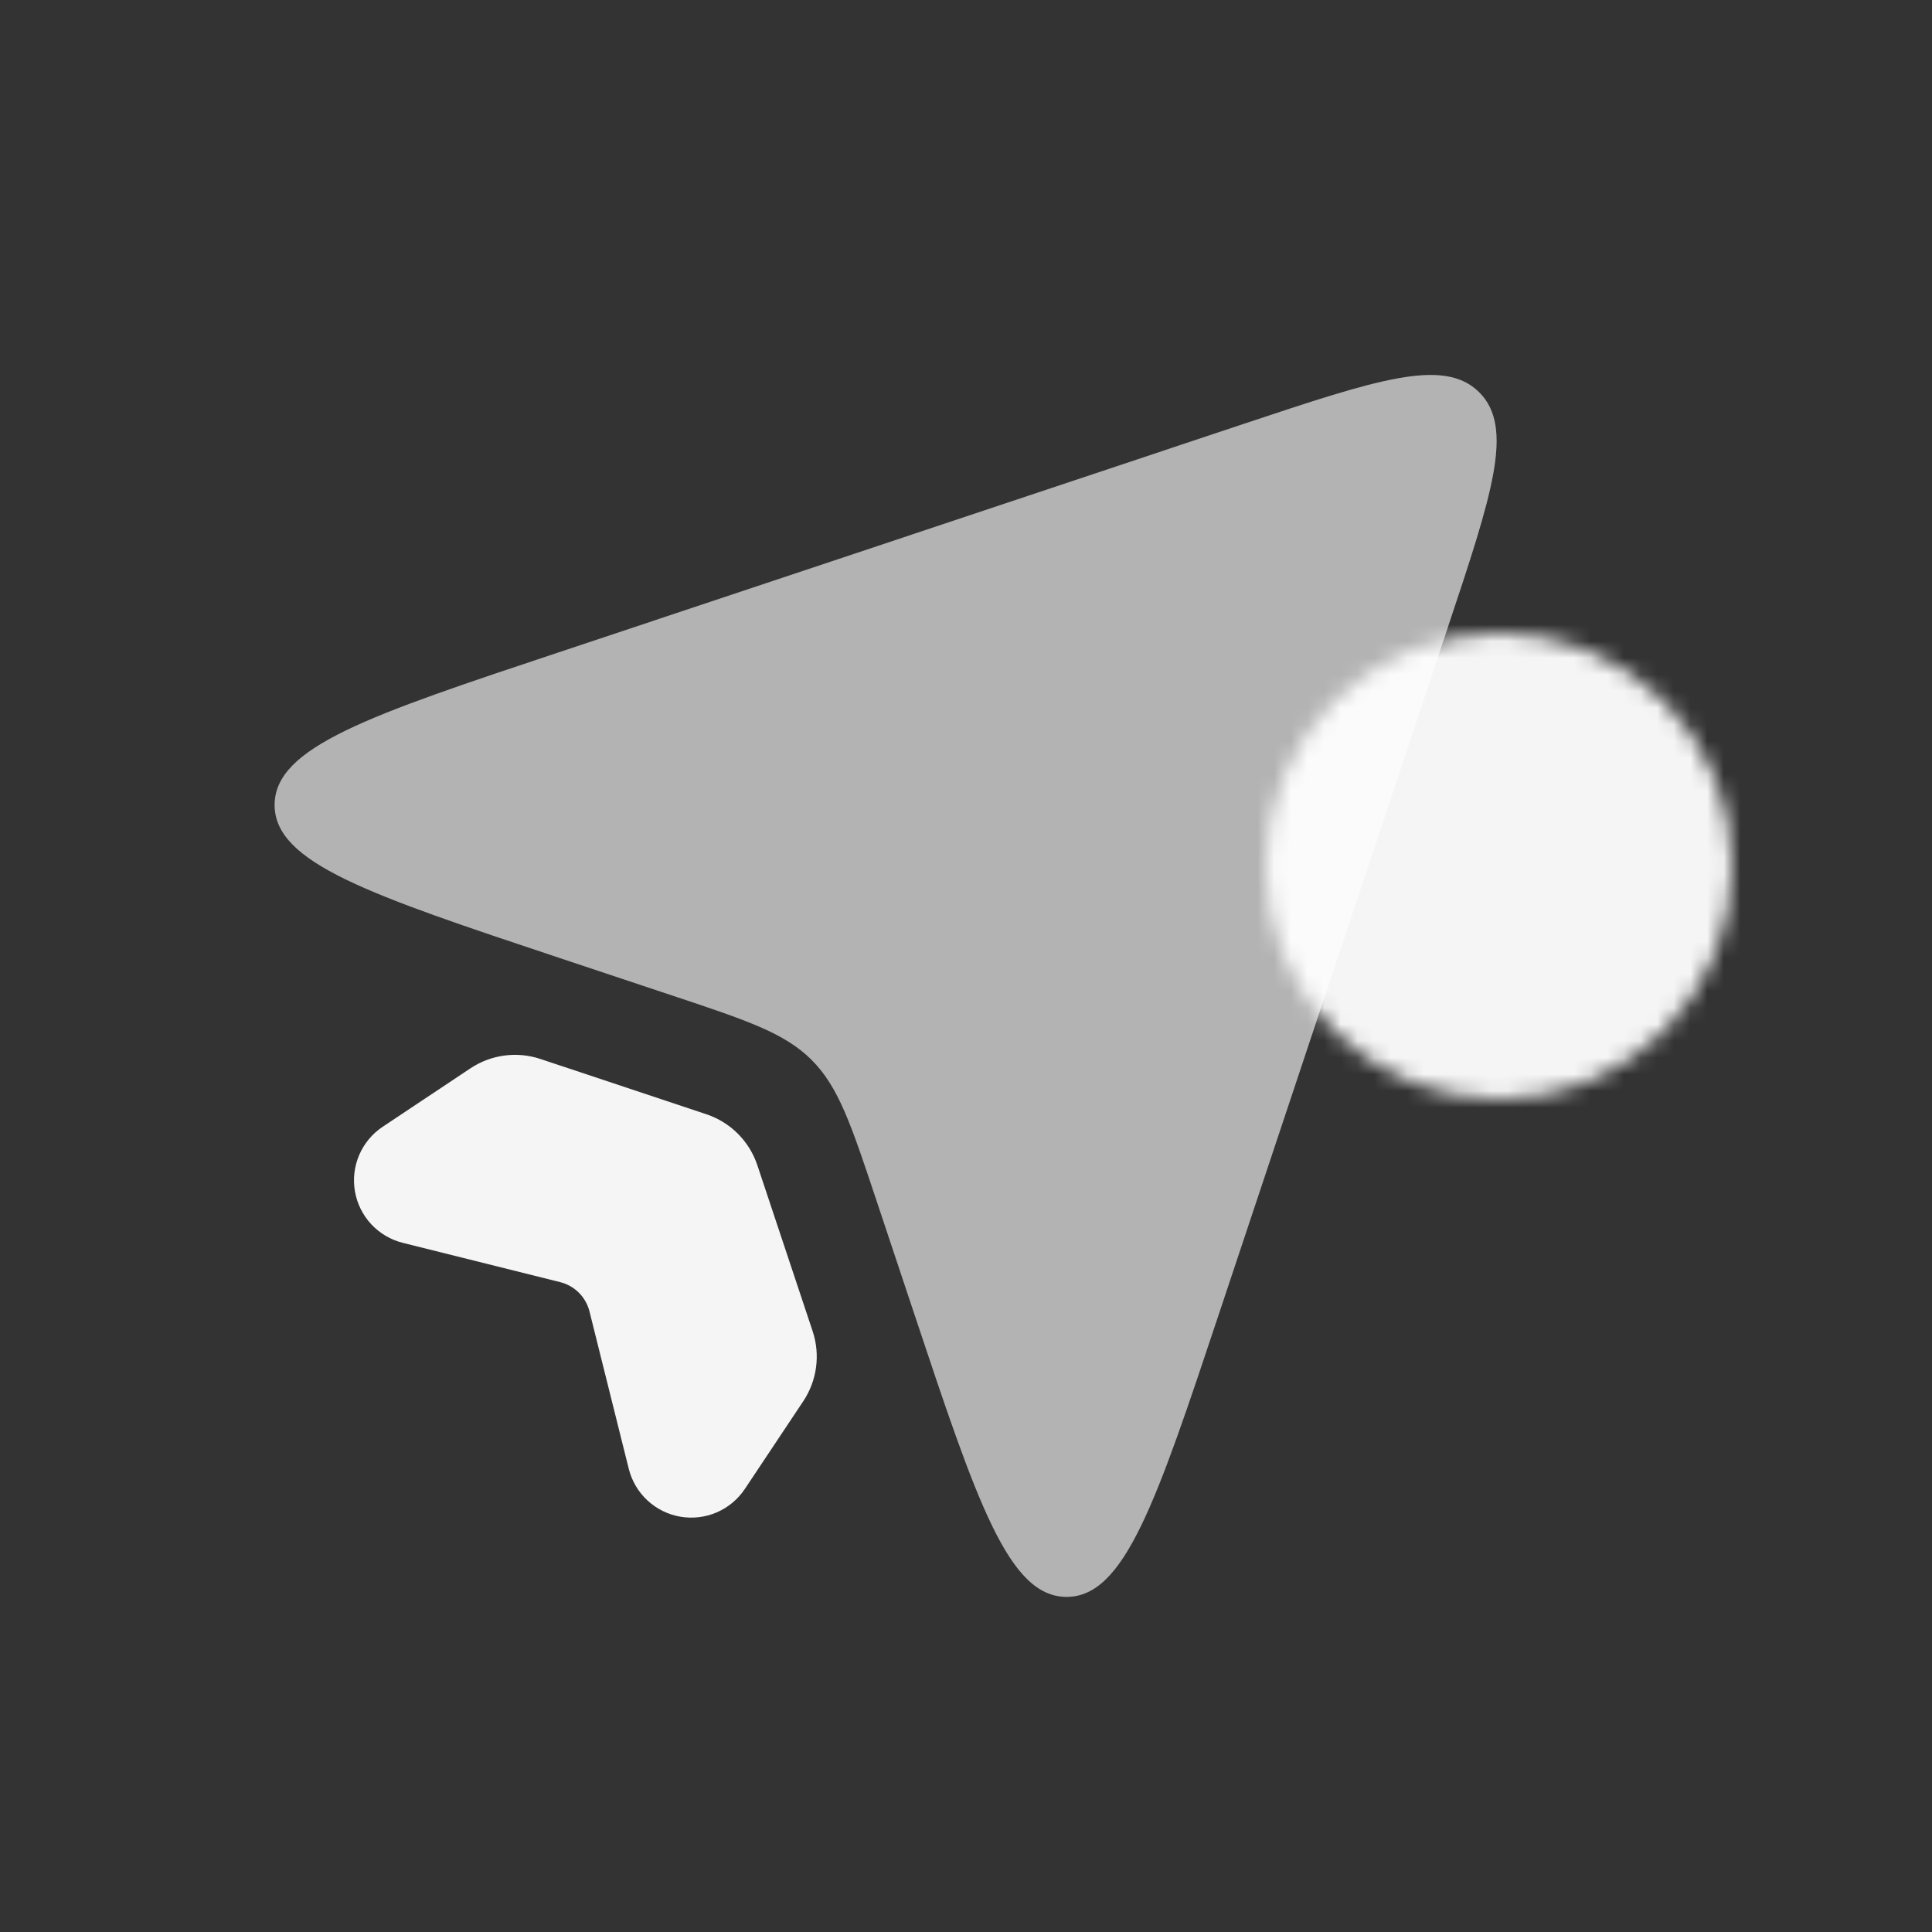 <svg width="116" height="116" viewBox="0 0 116 116" fill="none" xmlns="http://www.w3.org/2000/svg">
<rect x="0" y="0" width="116" height="116" fill="#333333" stroke="none"/>
<path d="M33.552 57.502L40.367 59.773C44.872 61.272 47.119 62.026 48.733 63.64C50.348 65.254 51.102 67.507 52.6 72.002L54.872 78.817C58.661 90.194 60.556 95.878 64.041 95.878C67.521 95.878 69.42 90.194 73.209 78.817L86.926 37.675C89.594 29.671 90.928 25.669 88.816 23.557C86.704 21.445 82.702 22.779 74.703 25.442L33.547 39.169C22.184 42.953 16.49 44.848 16.49 48.333C16.49 51.813 22.179 53.712 33.552 57.502Z" fill="white" fill-opacity="0.25"/>
<path d="M33.552 57.502L40.367 59.773C44.872 61.272 47.119 62.026 48.733 63.64C50.348 65.254 51.102 67.507 52.6 72.002L54.872 78.817C58.661 90.194 60.556 95.878 64.041 95.878C67.521 95.878 69.42 90.194 73.209 78.817L86.926 37.675C89.594 29.671 90.928 25.669 88.816 23.557C86.704 21.445 82.702 22.779 74.703 25.442L33.547 39.169C22.184 42.953 16.49 44.848 16.49 48.333C16.49 51.813 22.179 53.712 33.552 57.502Z" fill="white" fill-opacity="0.5"/>
<path d="M42.416 66.903L32.45 63.583C31.753 63.35 31.011 63.28 30.283 63.377C29.554 63.474 28.857 63.737 28.245 64.144L22.977 67.653C22.353 68.068 21.864 68.656 21.568 69.344C21.272 70.033 21.183 70.793 21.311 71.531C21.439 72.269 21.779 72.955 22.289 73.504C22.799 74.052 23.458 74.441 24.185 74.622L33.634 76.981C34.059 77.087 34.448 77.307 34.758 77.617C35.068 77.927 35.287 78.315 35.394 78.74L37.752 88.189C37.934 88.917 38.322 89.575 38.871 90.086C39.42 90.596 40.105 90.936 40.843 91.064C41.582 91.192 42.342 91.103 43.03 90.807C43.719 90.511 44.306 90.022 44.722 89.398L48.231 84.129C48.638 83.517 48.9 82.82 48.997 82.092C49.094 81.363 49.024 80.622 48.791 79.924L45.471 69.958C45.234 69.247 44.834 68.601 44.304 68.071C43.774 67.54 43.127 67.141 42.416 66.903Z" fill="white" fill-opacity="0.95"/>
<mask id="mask0_15_2541" style="mask-type:luminance" maskUnits="userSpaceOnUse" x="76" y="38" width="28" height="28">
<path d="M90 64.5C91.642 64.502 93.268 64.18 94.785 63.551C96.302 62.923 97.679 62.001 98.839 60.839C100.001 59.679 100.923 58.302 101.551 56.785C102.18 55.268 102.502 53.642 102.5 52C102.502 50.358 102.18 48.732 101.551 47.215C100.923 45.698 100.001 44.321 98.839 43.161C97.679 41.999 96.302 41.077 94.785 40.449C93.268 39.82 91.642 39.498 90 39.5C88.358 39.498 86.732 39.82 85.215 40.449C83.698 41.077 82.321 41.999 81.161 43.161C79.999 44.321 79.077 45.698 78.449 47.215C77.82 48.732 77.498 50.358 77.5 52C77.498 53.642 77.82 55.268 78.449 56.785C79.077 58.302 79.999 59.679 81.161 60.839C82.321 62.001 83.698 62.923 85.215 63.551C86.732 64.18 88.358 64.502 90 64.5Z" fill="white" stroke="white" stroke-width="3" stroke-linejoin="round"/>
<path d="M85 52L88.75 55.75L96.25 48.25" stroke="black" stroke-width="3" stroke-linecap="round" stroke-linejoin="round"/>
</mask>
<g mask="url(#mask0_15_2541)">
<path d="M75 37H105V67H75V37Z" fill="white" fill-opacity="0.95"/>
</g>
</svg>
